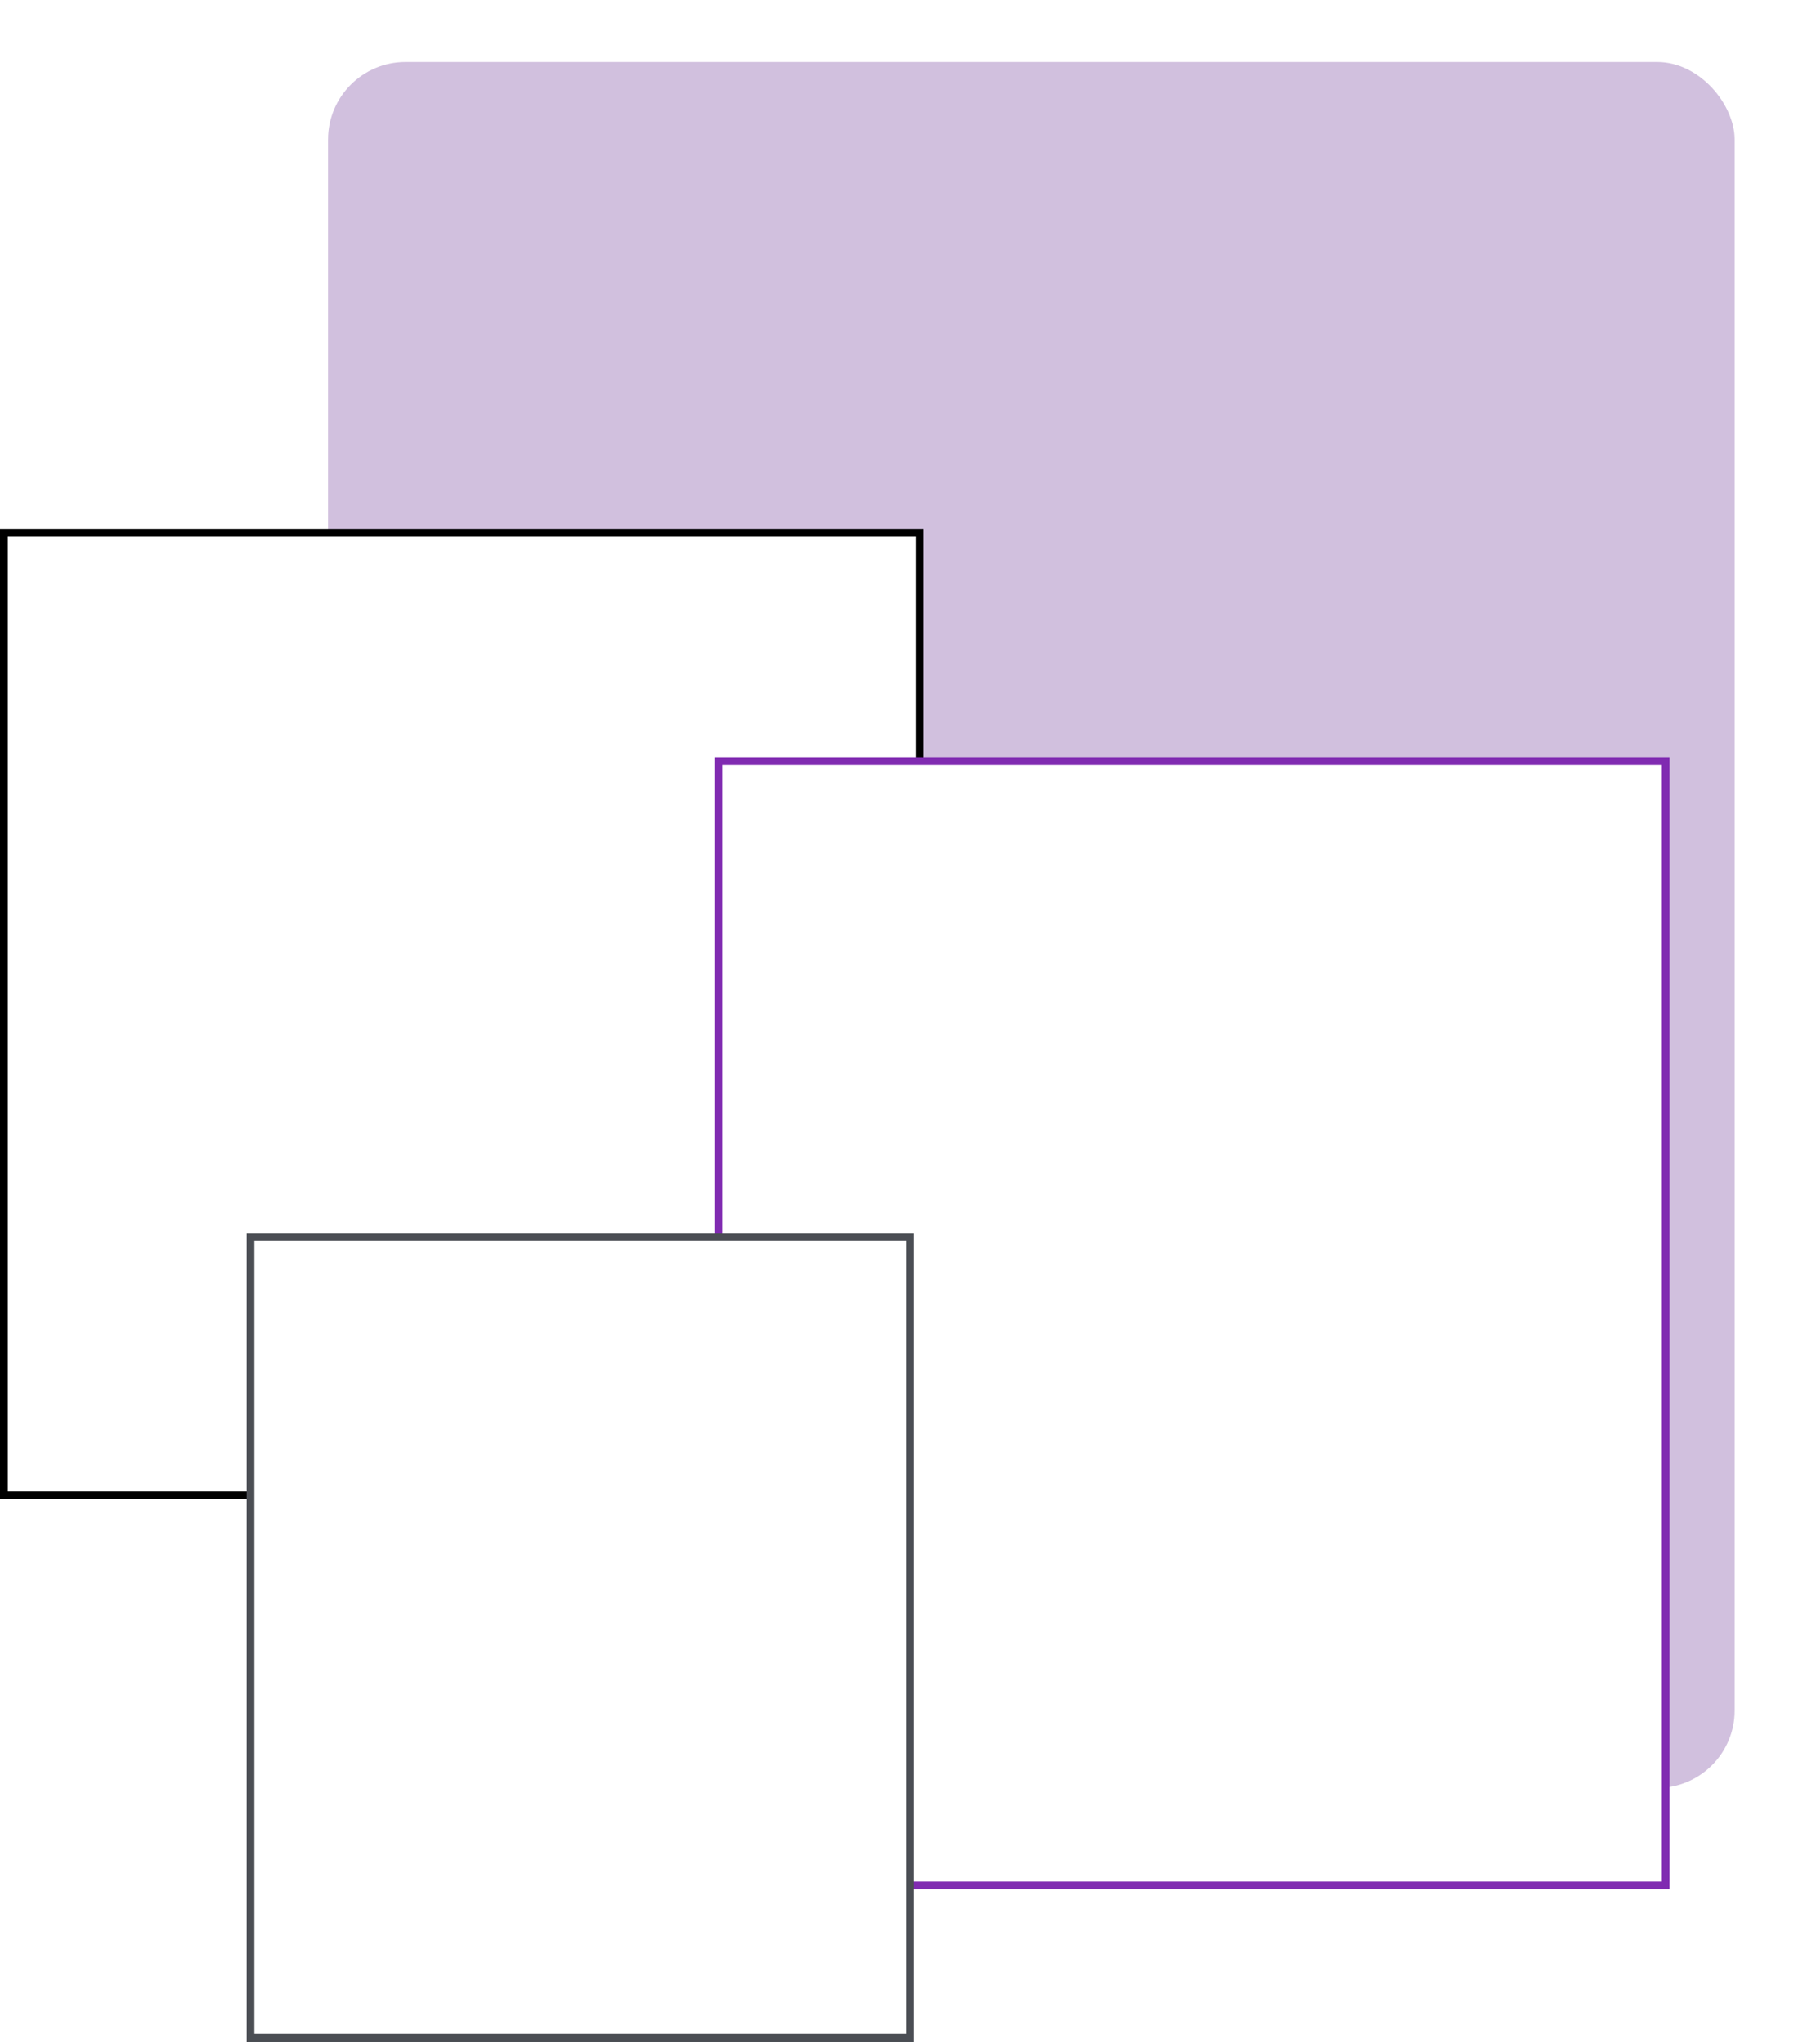 <svg width="580" height="659" viewBox="0 0 580 659" fill="none" xmlns="http://www.w3.org/2000/svg">
<g filter="url(#filter0_d)">
<rect x="105.823" y="18" width="453.731" height="556.558" rx="25" fill="#A483BE" fill-opacity="0.5"/>
</g>
<rect x="1.25" y="171.834" width="295.397" height="310.377" fill="white" stroke="black" stroke-width="2.5"/>
<rect x="231.76" y="245.483" width="305.545" height="362.523" fill="white" stroke="#802BB1" stroke-width="2.5"/>
<rect x="80.805" y="398.906" width="212.769" height="258.231" fill="white" stroke="#4B4E54" stroke-width="2.5"/>
<defs>
<filter id="filter0_d" x="85.823" y="0" width="493.731" height="596.558" filterUnits="userSpaceOnUse" color-interpolation-filters="sRGB">
<feFlood flood-opacity="0" result="BackgroundImageFix"/>
<feColorMatrix in="SourceAlpha" type="matrix" values="0 0 0 0 0 0 0 0 0 0 0 0 0 0 0 0 0 0 127 0"/>
<feOffset dy="2"/>
<feGaussianBlur stdDeviation="10"/>
<feColorMatrix type="matrix" values="0 0 0 0 0 0 0 0 0 0 0 0 0 0 0 0 0 0 0.15 0"/>
<feBlend mode="normal" in2="BackgroundImageFix" result="effect1_dropShadow"/>
<feBlend mode="normal" in="SourceGraphic" in2="effect1_dropShadow" result="shape"/>
</filter>
</defs>
</svg>
